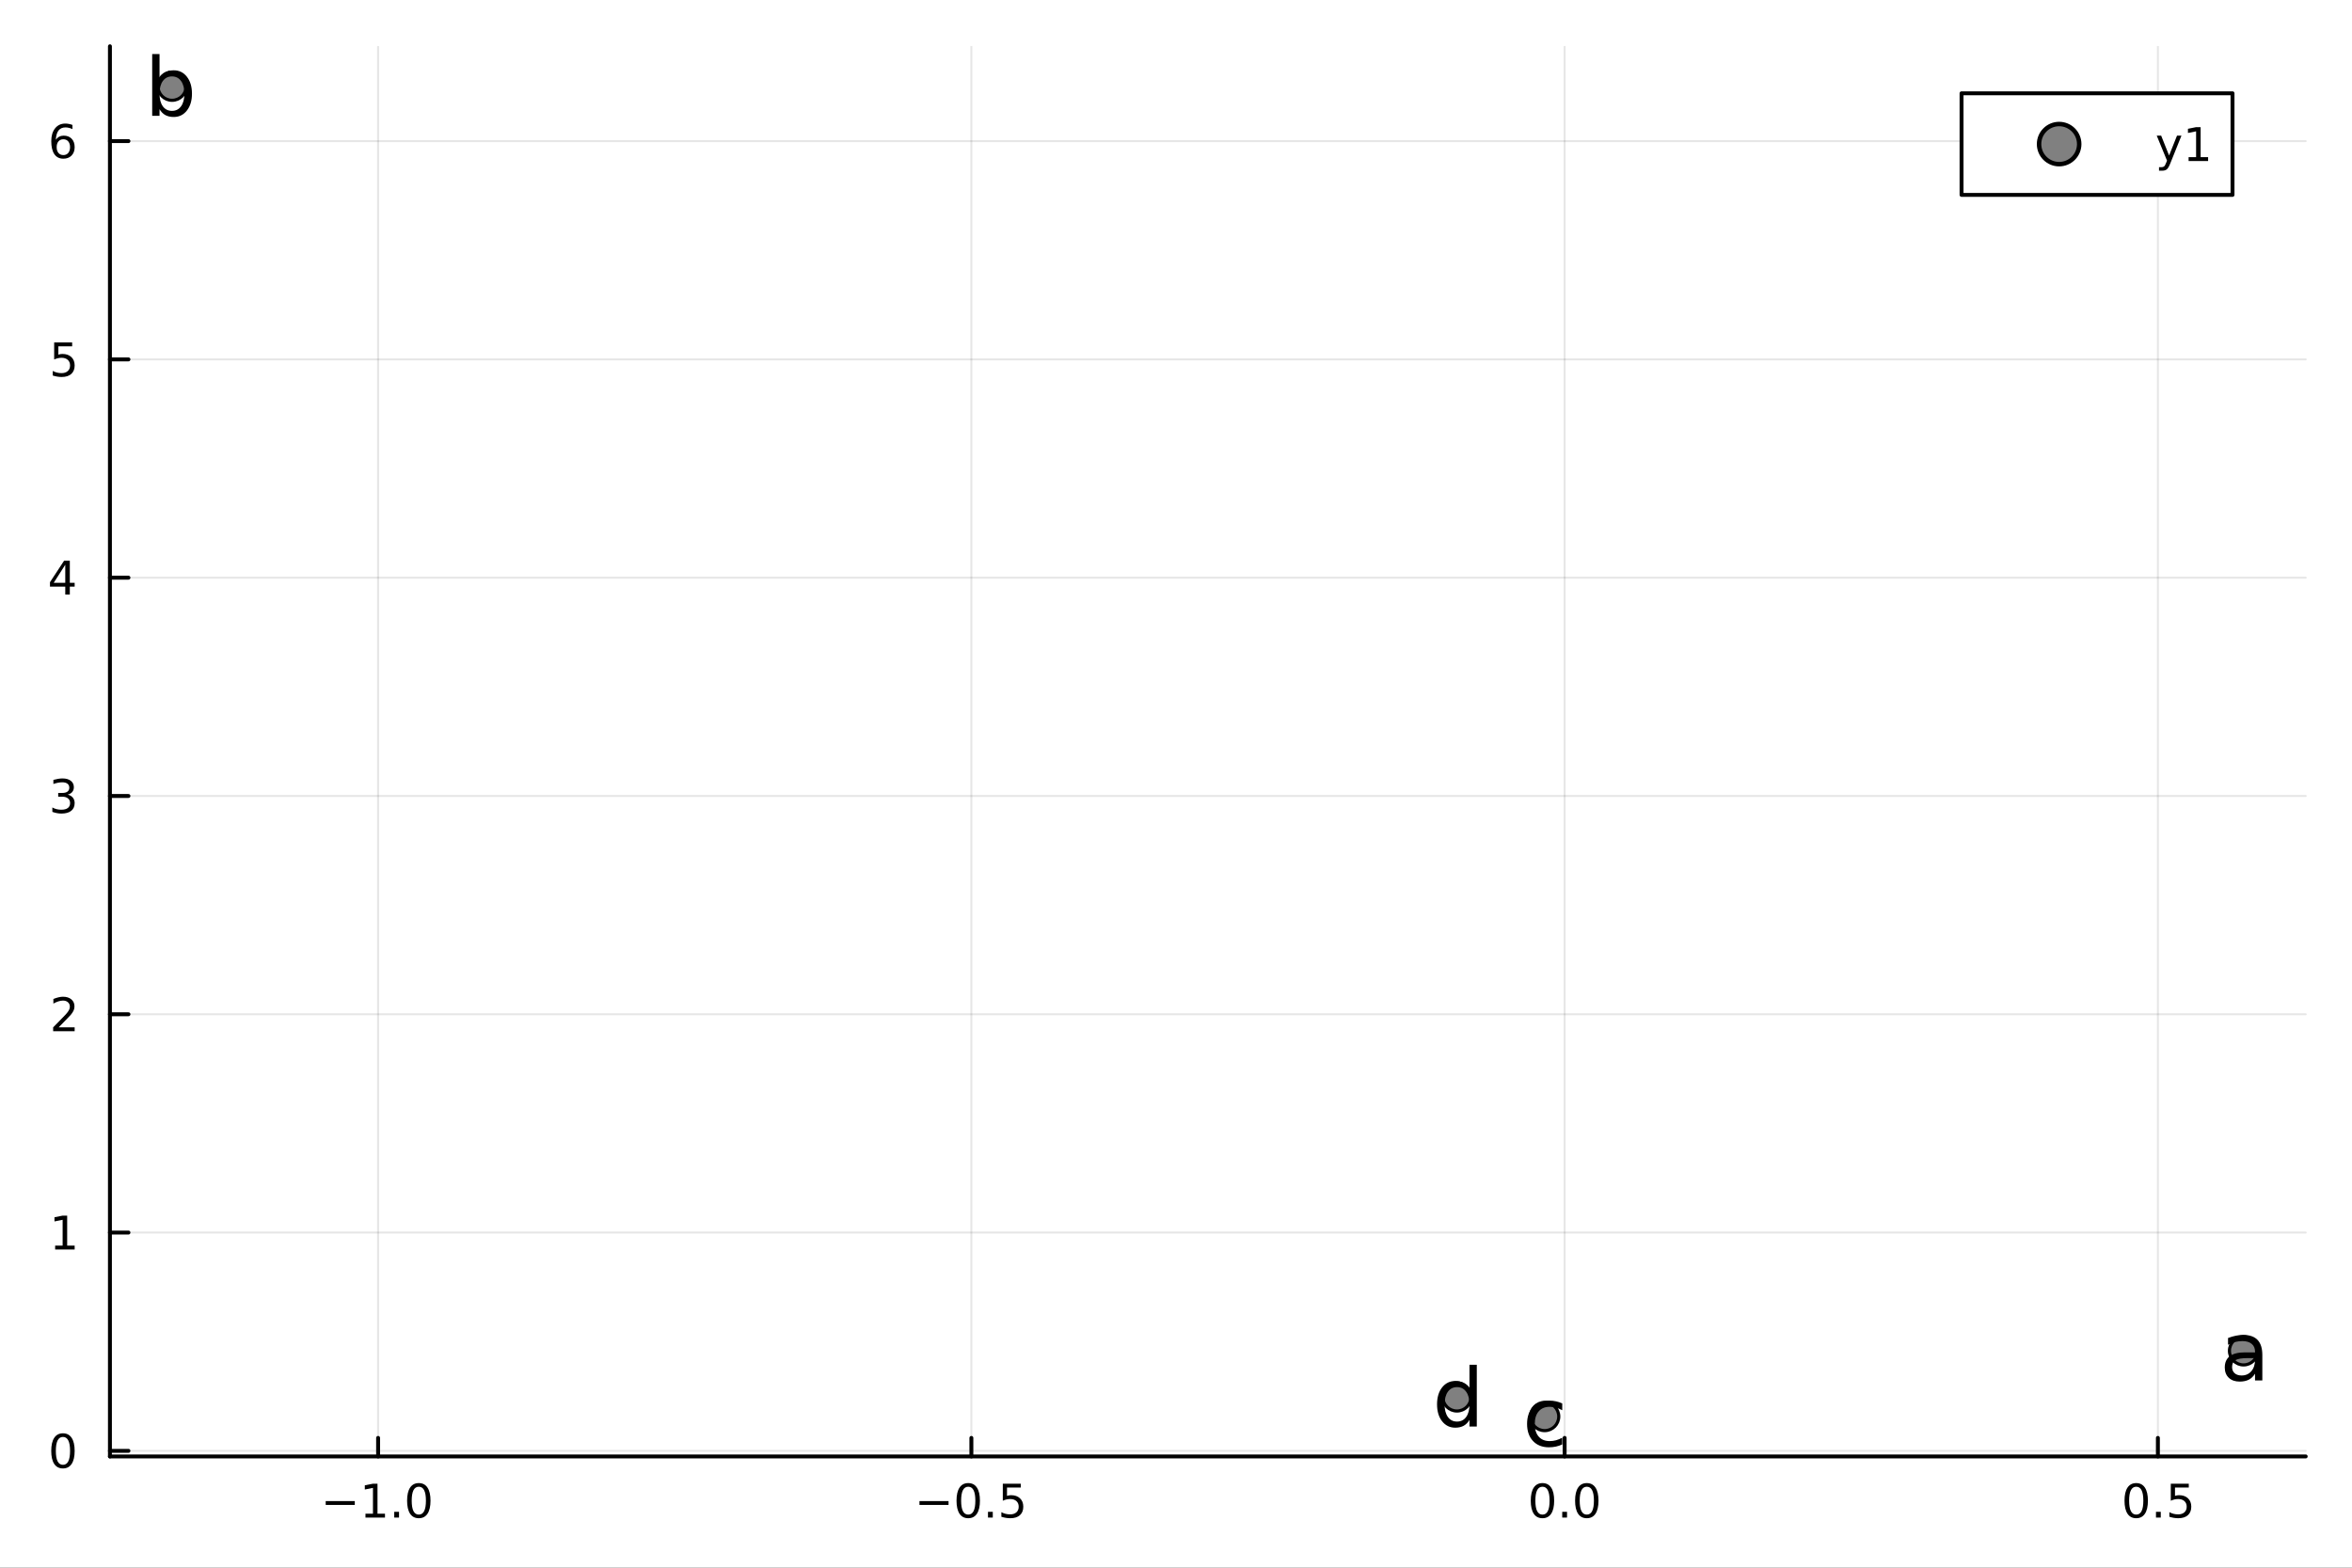 <?xml version="1.0" encoding="utf-8"?>
<svg xmlns="http://www.w3.org/2000/svg" xmlns:xlink="http://www.w3.org/1999/xlink" width="600" height="400" viewBox="0 0 2400 1600">
<rect x="0" y="0" width="2400" height="1600" fill="#333333" stroke="none"/>
<defs>
  <clipPath id="clip060">
    <rect x="0" y="0" width="2400" height="1600"/>
  </clipPath>
</defs>
<path clip-path="url(#clip060)" d="M0 1600 L2400 1600 L2400 0 L0 0  Z" fill="#ffffff" fill-rule="evenodd" fill-opacity="1"/>
<defs>
  <clipPath id="clip061">
    <rect x="480" y="0" width="1681" height="1600"/>
  </clipPath>
</defs>
<path clip-path="url(#clip060)" d="M112.177 1486.45 L2352.76 1486.45 L2352.76 47.244 L112.177 47.244  Z" fill="#ffffff" fill-rule="evenodd" fill-opacity="1"/>
<defs>
  <clipPath id="clip062">
    <rect x="112" y="47" width="2242" height="1440"/>
  </clipPath>
</defs>
<polyline clip-path="url(#clip062)" style="stroke:#000000; stroke-linecap:round; stroke-linejoin:round; stroke-width:2; stroke-opacity:0.1; fill:none" points="385.827,1486.45 385.827,47.244 "/>
<polyline clip-path="url(#clip062)" style="stroke:#000000; stroke-linecap:round; stroke-linejoin:round; stroke-width:2; stroke-opacity:0.1; fill:none" points="991.196,1486.45 991.196,47.244 "/>
<polyline clip-path="url(#clip062)" style="stroke:#000000; stroke-linecap:round; stroke-linejoin:round; stroke-width:2; stroke-opacity:0.1; fill:none" points="1596.56,1486.45 1596.56,47.244 "/>
<polyline clip-path="url(#clip062)" style="stroke:#000000; stroke-linecap:round; stroke-linejoin:round; stroke-width:2; stroke-opacity:0.1; fill:none" points="2201.93,1486.45 2201.93,47.244 "/>
<polyline clip-path="url(#clip062)" style="stroke:#000000; stroke-linecap:round; stroke-linejoin:round; stroke-width:2; stroke-opacity:0.1; fill:none" points="112.177,1480.76 2352.76,1480.76 "/>
<polyline clip-path="url(#clip062)" style="stroke:#000000; stroke-linecap:round; stroke-linejoin:round; stroke-width:2; stroke-opacity:0.1; fill:none" points="112.177,1257.97 2352.76,1257.97 "/>
<polyline clip-path="url(#clip062)" style="stroke:#000000; stroke-linecap:round; stroke-linejoin:round; stroke-width:2; stroke-opacity:0.1; fill:none" points="112.177,1035.17 2352.76,1035.17 "/>
<polyline clip-path="url(#clip062)" style="stroke:#000000; stroke-linecap:round; stroke-linejoin:round; stroke-width:2; stroke-opacity:0.1; fill:none" points="112.177,812.384 2352.76,812.384 "/>
<polyline clip-path="url(#clip062)" style="stroke:#000000; stroke-linecap:round; stroke-linejoin:round; stroke-width:2; stroke-opacity:0.1; fill:none" points="112.177,589.594 2352.76,589.594 "/>
<polyline clip-path="url(#clip062)" style="stroke:#000000; stroke-linecap:round; stroke-linejoin:round; stroke-width:2; stroke-opacity:0.1; fill:none" points="112.177,366.804 2352.76,366.804 "/>
<polyline clip-path="url(#clip062)" style="stroke:#000000; stroke-linecap:round; stroke-linejoin:round; stroke-width:2; stroke-opacity:0.1; fill:none" points="112.177,144.013 2352.76,144.013 "/>
<polyline clip-path="url(#clip060)" style="stroke:#000000; stroke-linecap:round; stroke-linejoin:round; stroke-width:4; stroke-opacity:1; fill:none" points="112.177,1486.45 2352.76,1486.45 "/>
<polyline clip-path="url(#clip060)" style="stroke:#000000; stroke-linecap:round; stroke-linejoin:round; stroke-width:4; stroke-opacity:1; fill:none" points="385.827,1486.45 385.827,1467.55 "/>
<polyline clip-path="url(#clip060)" style="stroke:#000000; stroke-linecap:round; stroke-linejoin:round; stroke-width:4; stroke-opacity:1; fill:none" points="991.196,1486.45 991.196,1467.55 "/>
<polyline clip-path="url(#clip060)" style="stroke:#000000; stroke-linecap:round; stroke-linejoin:round; stroke-width:4; stroke-opacity:1; fill:none" points="1596.56,1486.45 1596.56,1467.55 "/>
<polyline clip-path="url(#clip060)" style="stroke:#000000; stroke-linecap:round; stroke-linejoin:round; stroke-width:4; stroke-opacity:1; fill:none" points="2201.93,1486.45 2201.93,1467.55 "/>
<path clip-path="url(#clip060)" d="M332.355 1532.02 L362.031 1532.02 L362.031 1535.95 L332.355 1535.95 L332.355 1532.02 Z" fill="#000000" fill-rule="nonzero" fill-opacity="1" /><path clip-path="url(#clip060)" d="M372.933 1544.91 L380.572 1544.91 L380.572 1518.55 L372.262 1520.21 L372.262 1515.95 L380.526 1514.29 L385.202 1514.29 L385.202 1544.91 L392.841 1544.91 L392.841 1548.85 L372.933 1548.85 L372.933 1544.91 Z" fill="#000000" fill-rule="nonzero" fill-opacity="1" /><path clip-path="url(#clip060)" d="M402.285 1542.97 L407.169 1542.97 L407.169 1548.85 L402.285 1548.85 L402.285 1542.97 Z" fill="#000000" fill-rule="nonzero" fill-opacity="1" /><path clip-path="url(#clip060)" d="M427.354 1517.37 Q423.743 1517.37 421.914 1520.93 Q420.109 1524.47 420.109 1531.6 Q420.109 1538.71 421.914 1542.27 Q423.743 1545.82 427.354 1545.82 Q430.988 1545.82 432.794 1542.27 Q434.623 1538.71 434.623 1531.6 Q434.623 1524.47 432.794 1520.93 Q430.988 1517.37 427.354 1517.37 M427.354 1513.66 Q433.164 1513.66 436.22 1518.27 Q439.299 1522.85 439.299 1531.6 Q439.299 1540.33 436.22 1544.94 Q433.164 1549.52 427.354 1549.52 Q421.544 1549.52 418.465 1544.94 Q415.41 1540.33 415.41 1531.6 Q415.41 1522.85 418.465 1518.27 Q421.544 1513.66 427.354 1513.66 Z" fill="#000000" fill-rule="nonzero" fill-opacity="1" /><path clip-path="url(#clip060)" d="M938.222 1532.02 L967.897 1532.02 L967.897 1535.95 L938.222 1535.95 L938.222 1532.02 Z" fill="#000000" fill-rule="nonzero" fill-opacity="1" /><path clip-path="url(#clip060)" d="M987.99 1517.37 Q984.379 1517.37 982.55 1520.93 Q980.744 1524.47 980.744 1531.6 Q980.744 1538.71 982.55 1542.27 Q984.379 1545.82 987.99 1545.82 Q991.624 1545.82 993.43 1542.27 Q995.258 1538.71 995.258 1531.6 Q995.258 1524.47 993.43 1520.93 Q991.624 1517.37 987.99 1517.37 M987.99 1513.66 Q993.8 1513.66 996.856 1518.27 Q999.934 1522.85 999.934 1531.6 Q999.934 1540.33 996.856 1544.94 Q993.8 1549.52 987.99 1549.52 Q982.18 1549.52 979.101 1544.94 Q976.045 1540.33 976.045 1531.6 Q976.045 1522.85 979.101 1518.27 Q982.18 1513.66 987.99 1513.66 Z" fill="#000000" fill-rule="nonzero" fill-opacity="1" /><path clip-path="url(#clip060)" d="M1008.15 1542.97 L1013.04 1542.97 L1013.04 1548.85 L1008.15 1548.85 L1008.15 1542.97 Z" fill="#000000" fill-rule="nonzero" fill-opacity="1" /><path clip-path="url(#clip060)" d="M1023.27 1514.29 L1041.62 1514.29 L1041.62 1518.22 L1027.55 1518.22 L1027.55 1526.7 Q1028.57 1526.35 1029.59 1526.19 Q1030.61 1526 1031.62 1526 Q1037.41 1526 1040.79 1529.17 Q1044.17 1532.34 1044.17 1537.76 Q1044.17 1543.34 1040.7 1546.44 Q1037.23 1549.52 1030.91 1549.52 Q1028.73 1549.52 1026.46 1549.15 Q1024.22 1548.78 1021.81 1548.04 L1021.81 1543.34 Q1023.89 1544.47 1026.11 1545.03 Q1028.34 1545.58 1030.81 1545.58 Q1034.82 1545.58 1037.16 1543.48 Q1039.49 1541.37 1039.49 1537.76 Q1039.49 1534.15 1037.16 1532.04 Q1034.82 1529.94 1030.81 1529.94 Q1028.94 1529.94 1027.06 1530.35 Q1025.21 1530.77 1023.27 1531.65 L1023.27 1514.29 Z" fill="#000000" fill-rule="nonzero" fill-opacity="1" /><path clip-path="url(#clip060)" d="M1573.95 1517.37 Q1570.34 1517.37 1568.51 1520.93 Q1566.7 1524.47 1566.7 1531.6 Q1566.7 1538.71 1568.51 1542.27 Q1570.34 1545.82 1573.95 1545.82 Q1577.58 1545.82 1579.39 1542.27 Q1581.22 1538.71 1581.22 1531.6 Q1581.22 1524.47 1579.39 1520.93 Q1577.58 1517.37 1573.95 1517.37 M1573.95 1513.66 Q1579.76 1513.66 1582.82 1518.27 Q1585.89 1522.85 1585.89 1531.6 Q1585.89 1540.33 1582.82 1544.94 Q1579.76 1549.52 1573.95 1549.52 Q1568.14 1549.52 1565.06 1544.94 Q1562 1540.33 1562 1531.6 Q1562 1522.85 1565.06 1518.27 Q1568.14 1513.66 1573.95 1513.66 Z" fill="#000000" fill-rule="nonzero" fill-opacity="1" /><path clip-path="url(#clip060)" d="M1594.11 1542.97 L1599 1542.97 L1599 1548.85 L1594.11 1548.85 L1594.11 1542.97 Z" fill="#000000" fill-rule="nonzero" fill-opacity="1" /><path clip-path="url(#clip060)" d="M1619.18 1517.37 Q1615.57 1517.37 1613.74 1520.93 Q1611.94 1524.47 1611.94 1531.6 Q1611.94 1538.71 1613.74 1542.27 Q1615.57 1545.82 1619.18 1545.82 Q1622.81 1545.82 1624.62 1542.27 Q1626.45 1538.71 1626.45 1531.6 Q1626.45 1524.47 1624.62 1520.93 Q1622.81 1517.37 1619.18 1517.37 M1619.18 1513.66 Q1624.99 1513.66 1628.05 1518.27 Q1631.12 1522.85 1631.12 1531.6 Q1631.12 1540.33 1628.05 1544.94 Q1624.99 1549.52 1619.18 1549.52 Q1613.37 1549.52 1610.29 1544.94 Q1607.24 1540.33 1607.24 1531.6 Q1607.24 1522.85 1610.29 1518.27 Q1613.37 1513.66 1619.18 1513.66 Z" fill="#000000" fill-rule="nonzero" fill-opacity="1" /><path clip-path="url(#clip060)" d="M2179.82 1517.37 Q2176.21 1517.37 2174.38 1520.93 Q2172.57 1524.47 2172.57 1531.6 Q2172.57 1538.71 2174.38 1542.27 Q2176.21 1545.82 2179.82 1545.82 Q2183.45 1545.82 2185.26 1542.27 Q2187.08 1538.71 2187.08 1531.6 Q2187.08 1524.47 2185.26 1520.93 Q2183.45 1517.37 2179.82 1517.37 M2179.82 1513.66 Q2185.63 1513.66 2188.68 1518.27 Q2191.76 1522.85 2191.76 1531.6 Q2191.76 1540.33 2188.68 1544.94 Q2185.63 1549.52 2179.82 1549.52 Q2174.01 1549.52 2170.93 1544.94 Q2167.87 1540.33 2167.87 1531.6 Q2167.87 1522.85 2170.93 1518.27 Q2174.01 1513.66 2179.82 1513.66 Z" fill="#000000" fill-rule="nonzero" fill-opacity="1" /><path clip-path="url(#clip060)" d="M2199.98 1542.97 L2204.86 1542.97 L2204.86 1548.85 L2199.98 1548.85 L2199.98 1542.97 Z" fill="#000000" fill-rule="nonzero" fill-opacity="1" /><path clip-path="url(#clip060)" d="M2215.09 1514.29 L2233.45 1514.29 L2233.45 1518.22 L2219.38 1518.22 L2219.38 1526.7 Q2220.39 1526.35 2221.41 1526.19 Q2222.43 1526 2223.45 1526 Q2229.24 1526 2232.62 1529.17 Q2236 1532.34 2236 1537.76 Q2236 1543.34 2232.52 1546.44 Q2229.05 1549.52 2222.73 1549.52 Q2220.56 1549.52 2218.29 1549.15 Q2216.04 1548.78 2213.64 1548.04 L2213.64 1543.34 Q2215.72 1544.47 2217.94 1545.03 Q2220.16 1545.58 2222.64 1545.58 Q2226.64 1545.58 2228.98 1543.48 Q2231.32 1541.37 2231.32 1537.76 Q2231.32 1534.15 2228.98 1532.04 Q2226.64 1529.94 2222.64 1529.94 Q2220.77 1529.94 2218.89 1530.35 Q2217.04 1530.77 2215.09 1531.65 L2215.09 1514.29 Z" fill="#000000" fill-rule="nonzero" fill-opacity="1" /><polyline clip-path="url(#clip060)" style="stroke:#000000; stroke-linecap:round; stroke-linejoin:round; stroke-width:4; stroke-opacity:1; fill:none" points="112.177,1486.45 112.177,47.244 "/>
<polyline clip-path="url(#clip060)" style="stroke:#000000; stroke-linecap:round; stroke-linejoin:round; stroke-width:4; stroke-opacity:1; fill:none" points="112.177,1480.76 131.075,1480.76 "/>
<polyline clip-path="url(#clip060)" style="stroke:#000000; stroke-linecap:round; stroke-linejoin:round; stroke-width:4; stroke-opacity:1; fill:none" points="112.177,1257.97 131.075,1257.97 "/>
<polyline clip-path="url(#clip060)" style="stroke:#000000; stroke-linecap:round; stroke-linejoin:round; stroke-width:4; stroke-opacity:1; fill:none" points="112.177,1035.17 131.075,1035.17 "/>
<polyline clip-path="url(#clip060)" style="stroke:#000000; stroke-linecap:round; stroke-linejoin:round; stroke-width:4; stroke-opacity:1; fill:none" points="112.177,812.384 131.075,812.384 "/>
<polyline clip-path="url(#clip060)" style="stroke:#000000; stroke-linecap:round; stroke-linejoin:round; stroke-width:4; stroke-opacity:1; fill:none" points="112.177,589.594 131.075,589.594 "/>
<polyline clip-path="url(#clip060)" style="stroke:#000000; stroke-linecap:round; stroke-linejoin:round; stroke-width:4; stroke-opacity:1; fill:none" points="112.177,366.804 131.075,366.804 "/>
<polyline clip-path="url(#clip060)" style="stroke:#000000; stroke-linecap:round; stroke-linejoin:round; stroke-width:4; stroke-opacity:1; fill:none" points="112.177,144.013 131.075,144.013 "/>
<path clip-path="url(#clip060)" d="M64.233 1466.55 Q60.622 1466.55 58.793 1470.12 Q56.987 1473.66 56.987 1480.79 Q56.987 1487.9 58.793 1491.46 Q60.622 1495 64.233 1495 Q67.867 1495 69.673 1491.46 Q71.501 1487.9 71.501 1480.79 Q71.501 1473.66 69.673 1470.12 Q67.867 1466.55 64.233 1466.55 M64.233 1462.85 Q70.043 1462.85 73.099 1467.46 Q76.177 1472.04 76.177 1480.79 Q76.177 1489.52 73.099 1494.12 Q70.043 1498.71 64.233 1498.71 Q58.423 1498.71 55.344 1494.12 Q52.288 1489.52 52.288 1480.79 Q52.288 1472.04 55.344 1467.46 Q58.423 1462.85 64.233 1462.85 Z" fill="#000000" fill-rule="nonzero" fill-opacity="1" /><path clip-path="url(#clip060)" d="M56.27 1271.31 L63.909 1271.31 L63.909 1244.94 L55.599 1246.61 L55.599 1242.35 L63.862 1240.69 L68.538 1240.69 L68.538 1271.31 L76.177 1271.31 L76.177 1275.25 L56.27 1275.25 L56.27 1271.31 Z" fill="#000000" fill-rule="nonzero" fill-opacity="1" /><path clip-path="url(#clip060)" d="M59.858 1048.52 L76.177 1048.52 L76.177 1052.45 L54.233 1052.45 L54.233 1048.52 Q56.895 1045.77 61.478 1041.14 Q66.085 1036.48 67.265 1035.14 Q69.51 1032.62 70.39 1030.88 Q71.293 1029.12 71.293 1027.43 Q71.293 1024.68 69.349 1022.94 Q67.427 1021.2 64.325 1021.2 Q62.126 1021.2 59.673 1021.97 Q57.242 1022.73 54.464 1024.28 L54.464 1019.56 Q57.288 1018.43 59.742 1017.85 Q62.196 1017.27 64.233 1017.27 Q69.603 1017.27 72.798 1019.95 Q75.992 1022.64 75.992 1027.13 Q75.992 1029.26 75.182 1031.18 Q74.395 1033.08 72.288 1035.67 Q71.71 1036.34 68.608 1039.56 Q65.506 1042.76 59.858 1048.52 Z" fill="#000000" fill-rule="nonzero" fill-opacity="1" /><path clip-path="url(#clip060)" d="M69.048 811.03 Q72.404 811.748 74.279 814.016 Q76.177 816.285 76.177 819.618 Q76.177 824.734 72.659 827.535 Q69.14 830.336 62.659 830.336 Q60.483 830.336 58.168 829.896 Q55.876 829.479 53.423 828.623 L53.423 824.109 Q55.367 825.243 57.682 825.822 Q59.997 826.4 62.52 826.4 Q66.918 826.4 69.21 824.664 Q71.524 822.928 71.524 819.618 Q71.524 816.563 69.372 814.85 Q67.242 813.114 63.423 813.114 L59.395 813.114 L59.395 809.271 L63.608 809.271 Q67.057 809.271 68.885 807.905 Q70.714 806.516 70.714 803.924 Q70.714 801.262 68.816 799.85 Q66.941 798.415 63.423 798.415 Q61.501 798.415 59.302 798.831 Q57.103 799.248 54.464 800.127 L54.464 795.961 Q57.126 795.22 59.441 794.85 Q61.779 794.479 63.839 794.479 Q69.163 794.479 72.265 796.91 Q75.367 799.317 75.367 803.438 Q75.367 806.308 73.724 808.299 Q72.08 810.266 69.048 811.03 Z" fill="#000000" fill-rule="nonzero" fill-opacity="1" /><path clip-path="url(#clip060)" d="M66.594 576.388 L54.788 594.837 L66.594 594.837 L66.594 576.388 M65.367 572.314 L71.247 572.314 L71.247 594.837 L76.177 594.837 L76.177 598.726 L71.247 598.726 L71.247 606.874 L66.594 606.874 L66.594 598.726 L50.992 598.726 L50.992 594.212 L65.367 572.314 Z" fill="#000000" fill-rule="nonzero" fill-opacity="1" /><path clip-path="url(#clip060)" d="M55.275 349.524 L73.631 349.524 L73.631 353.459 L59.557 353.459 L59.557 361.931 Q60.575 361.584 61.594 361.422 Q62.612 361.236 63.631 361.236 Q69.418 361.236 72.798 364.408 Q76.177 367.579 76.177 372.996 Q76.177 378.574 72.705 381.676 Q69.233 384.755 62.913 384.755 Q60.737 384.755 58.469 384.384 Q56.224 384.014 53.816 383.273 L53.816 378.574 Q55.9 379.709 58.122 380.264 Q60.344 380.82 62.821 380.82 Q66.825 380.82 69.163 378.713 Q71.501 376.607 71.501 372.996 Q71.501 369.385 69.163 367.278 Q66.825 365.172 62.821 365.172 Q60.946 365.172 59.071 365.588 Q57.219 366.005 55.275 366.885 L55.275 349.524 Z" fill="#000000" fill-rule="nonzero" fill-opacity="1" /><path clip-path="url(#clip060)" d="M64.65 142.15 Q61.501 142.15 59.65 144.302 Q57.821 146.455 57.821 150.205 Q57.821 153.932 59.65 156.108 Q61.501 158.261 64.65 158.261 Q67.798 158.261 69.626 156.108 Q71.478 153.932 71.478 150.205 Q71.478 146.455 69.626 144.302 Q67.798 142.15 64.65 142.15 M73.932 127.497 L73.932 131.756 Q72.173 130.923 70.367 130.483 Q68.585 130.043 66.825 130.043 Q62.196 130.043 59.742 133.168 Q57.312 136.293 56.964 142.613 Q58.33 140.599 60.39 139.534 Q62.45 138.446 64.927 138.446 Q70.135 138.446 73.145 141.617 Q76.177 144.765 76.177 150.205 Q76.177 155.529 73.029 158.747 Q69.881 161.964 64.65 161.964 Q58.654 161.964 55.483 157.381 Q52.312 152.775 52.312 144.048 Q52.312 135.853 56.2 130.992 Q60.089 126.108 66.64 126.108 Q68.399 126.108 70.182 126.455 Q71.987 126.803 73.932 127.497 Z" fill="#000000" fill-rule="nonzero" fill-opacity="1" /><circle clip-path="url(#clip062)" cx="2289.34" cy="1378.66" r="14.4" fill="#808080" fill-rule="evenodd" fill-opacity="1" stroke="#000000" stroke-opacity="1" stroke-width="3.2"/>
<circle clip-path="url(#clip062)" cx="175.59" cy="87.976" r="14.4" fill="#808080" fill-rule="evenodd" fill-opacity="1" stroke="#000000" stroke-opacity="1" stroke-width="3.2"/>
<circle clip-path="url(#clip062)" cx="1576.18" cy="1445.72" r="14.4" fill="#808080" fill-rule="evenodd" fill-opacity="1" stroke="#000000" stroke-opacity="1" stroke-width="3.2"/>
<circle clip-path="url(#clip062)" cx="1486.65" cy="1425.7" r="14.4" fill="#808080" fill-rule="evenodd" fill-opacity="1" stroke="#000000" stroke-opacity="1" stroke-width="3.2"/>
<path clip-path="url(#clip060)" d="M2293.64 1386.09 Q2284.6 1386.09 2281.12 1388.16 Q2277.64 1390.22 2277.64 1395.2 Q2277.64 1399.17 2280.23 1401.52 Q2282.86 1403.83 2287.36 1403.83 Q2293.56 1403.83 2297.28 1399.46 Q2301.05 1395.04 2301.05 1387.75 L2301.05 1386.09 L2293.64 1386.09 M2308.5 1383.01 L2308.5 1408.9 L2301.05 1408.9 L2301.05 1402.01 Q2298.5 1406.14 2294.69 1408.13 Q2290.88 1410.07 2285.37 1410.07 Q2278.41 1410.07 2274.27 1406.18 Q2270.18 1402.25 2270.18 1395.69 Q2270.18 1388.03 2275.29 1384.15 Q2280.43 1380.26 2290.6 1380.26 L2301.05 1380.26 L2301.05 1379.53 Q2301.05 1374.38 2297.65 1371.59 Q2294.29 1368.75 2288.17 1368.75 Q2284.28 1368.75 2280.59 1369.68 Q2276.91 1370.62 2273.5 1372.48 L2273.5 1365.59 Q2277.6 1364.01 2281.44 1363.24 Q2285.29 1362.43 2288.94 1362.43 Q2298.78 1362.43 2303.64 1367.54 Q2308.5 1372.64 2308.5 1383.01 Z" fill="#000000" fill-rule="nonzero" fill-opacity="1" /><path clip-path="url(#clip060)" d="M188.148 95.572 Q188.148 87.348 184.745 82.69 Q181.383 77.991 175.468 77.991 Q169.554 77.991 166.151 82.69 Q162.789 87.348 162.789 95.572 Q162.789 103.795 166.151 108.494 Q169.554 113.153 175.468 113.153 Q181.383 113.153 184.745 108.494 Q188.148 103.795 188.148 95.572 M162.789 79.733 Q165.138 75.682 168.703 73.737 Q172.309 71.752 177.291 71.752 Q185.555 71.752 190.7 78.315 Q195.885 84.877 195.885 95.572 Q195.885 106.266 190.7 112.829 Q185.555 119.391 177.291 119.391 Q172.309 119.391 168.703 117.447 Q165.138 115.462 162.789 111.411 L162.789 118.216 L155.295 118.216 L155.295 55.184 L162.789 55.184 L162.789 79.733 Z" fill="#000000" fill-rule="nonzero" fill-opacity="1" /><path clip-path="url(#clip060)" d="M1594.13 1432.33 L1594.13 1439.3 Q1590.97 1437.55 1587.77 1436.7 Q1584.61 1435.81 1581.37 1435.81 Q1574.12 1435.81 1570.11 1440.43 Q1566.1 1445.01 1566.1 1453.31 Q1566.1 1461.62 1570.11 1466.23 Q1574.12 1470.81 1581.37 1470.81 Q1584.61 1470.81 1587.77 1469.96 Q1590.97 1469.07 1594.13 1467.33 L1594.13 1474.21 Q1591.01 1475.67 1587.65 1476.4 Q1584.32 1477.13 1580.56 1477.13 Q1570.31 1477.13 1564.27 1470.69 Q1558.24 1464.25 1558.24 1453.31 Q1558.24 1442.21 1564.31 1435.85 Q1570.43 1429.49 1581.04 1429.49 Q1584.49 1429.49 1587.77 1430.22 Q1591.05 1430.91 1594.13 1432.33 Z" fill="#000000" fill-rule="nonzero" fill-opacity="1" /><path clip-path="url(#clip060)" d="M1499.47 1417.45 L1499.47 1392.9 L1506.93 1392.9 L1506.93 1455.94 L1499.47 1455.94 L1499.47 1449.13 Q1497.12 1453.18 1493.52 1455.17 Q1489.95 1457.11 1484.93 1457.11 Q1476.71 1457.11 1471.52 1450.55 Q1466.38 1443.99 1466.38 1433.29 Q1466.38 1422.6 1471.52 1416.03 Q1476.71 1409.47 1484.93 1409.47 Q1489.95 1409.47 1493.52 1411.46 Q1497.12 1413.4 1499.47 1417.45 M1474.07 1433.29 Q1474.07 1441.51 1477.44 1446.21 Q1480.84 1450.87 1486.75 1450.87 Q1492.67 1450.87 1496.07 1446.21 Q1499.47 1441.51 1499.47 1433.29 Q1499.47 1425.07 1496.07 1420.41 Q1492.67 1415.71 1486.75 1415.71 Q1480.84 1415.71 1477.44 1420.41 Q1474.07 1425.07 1474.07 1433.29 Z" fill="#000000" fill-rule="nonzero" fill-opacity="1" /><path clip-path="url(#clip060)" d="M2001.58 198.898 L2278.07 198.898 L2278.07 95.218 L2001.58 95.218  Z" fill="#ffffff" fill-rule="evenodd" fill-opacity="1"/>
<polyline clip-path="url(#clip060)" style="stroke:#000000; stroke-linecap:round; stroke-linejoin:round; stroke-width:4; stroke-opacity:1; fill:none" points="2001.58,198.898 2278.07,198.898 2278.07,95.218 2001.58,95.218 2001.58,198.898 "/>
<circle clip-path="url(#clip060)" cx="2101.16" cy="147.058" r="20.48" fill="#808080" fill-rule="evenodd" fill-opacity="1" stroke="#000000" stroke-opacity="1" stroke-width="4.551"/>
<path clip-path="url(#clip060)" d="M2214.59 166.745 Q2212.78 171.375 2211.07 172.787 Q2209.36 174.199 2206.49 174.199 L2203.08 174.199 L2203.08 170.634 L2205.58 170.634 Q2207.34 170.634 2208.31 169.8 Q2209.29 168.967 2210.47 165.865 L2211.23 163.921 L2200.74 138.412 L2205.26 138.412 L2213.36 158.689 L2221.46 138.412 L2225.98 138.412 L2214.59 166.745 Z" fill="#000000" fill-rule="nonzero" fill-opacity="1" /><path clip-path="url(#clip060)" d="M2233.27 160.402 L2240.91 160.402 L2240.91 134.037 L2232.6 135.703 L2232.6 131.444 L2240.86 129.778 L2245.54 129.778 L2245.54 160.402 L2253.17 160.402 L2253.17 164.338 L2233.27 164.338 L2233.27 160.402 Z" fill="#000000" fill-rule="nonzero" fill-opacity="1" /></svg>
